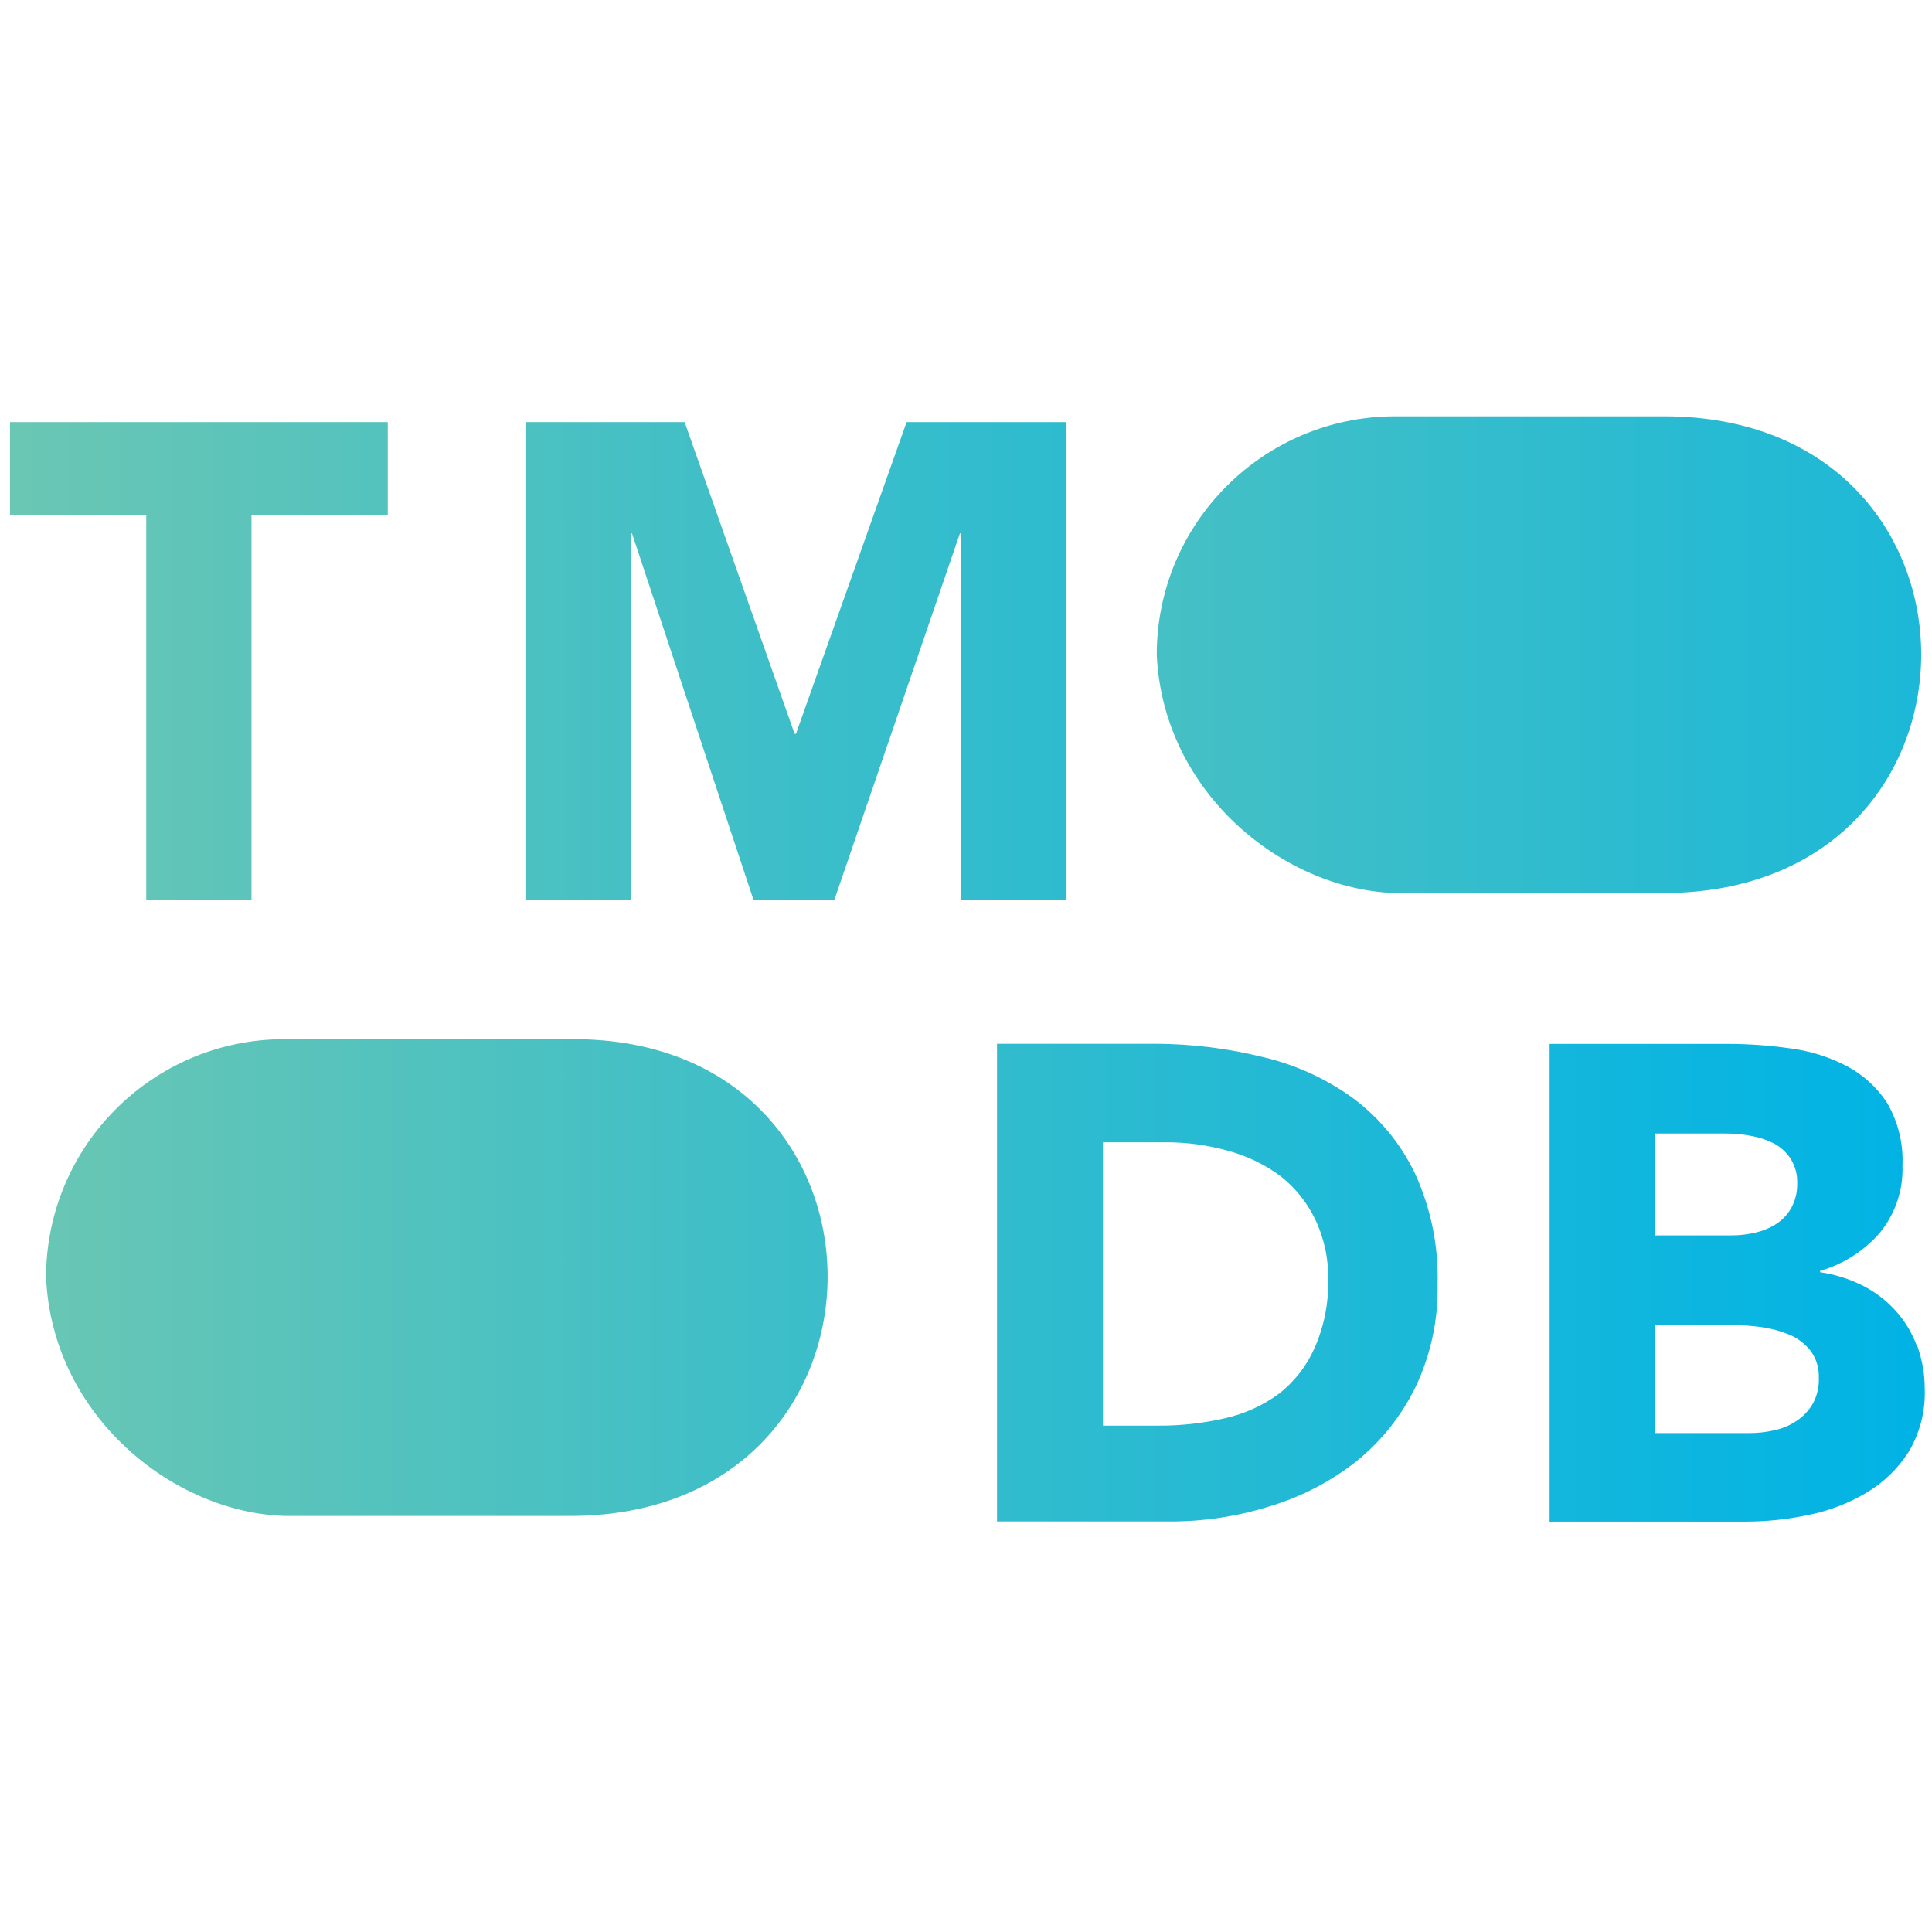 <?xml version="1.0" encoding="UTF-8" standalone="no"?>
<svg
   viewBox="0 0 190 190"
   version="1.1"
   id="svg18"
   sodipodi:docname="tmdb.logo.smaller.svg"
   inkscape:version="1.2.2 (1:1.2.2+202212051552+b0a8486541)"
   xmlns:inkscape="http://www.inkscape.org/namespaces/inkscape"
   xmlns:sodipodi="http://sodipodi.sourceforge.net/DTD/sodipodi-0.dtd"
   xmlns:xlink="http://www.w3.org/1999/xlink"
   xmlns="http://www.w3.org/2000/svg"
   xmlns:svg="http://www.w3.org/2000/svg"
   xmlns:rdf="http://www.w3.org/1999/02/22-rdf-syntax-ns#"
   xmlns:cc="http://creativecommons.org/ns#"
   xmlns:dc="http://purl.org/dc/elements/1.1/">
  <sodipodi:namedview
     id="namedview20"
     pagecolor="#ffffff"
     bordercolor="#666666"
     borderopacity="1.0"
     inkscape:showpageshadow="2"
     inkscape:pageopacity="0.0"
     inkscape:pagecheckerboard="0"
     inkscape:deskcolor="#d1d1d1"
     showgrid="false"
     inkscape:zoom="1.3093594"
     inkscape:cx="126.77956"
     inkscape:cy="-105.01319"
     inkscape:window-width="1920"
     inkscape:window-height="1051"
     inkscape:window-x="0"
     inkscape:window-y="-37"
     inkscape:window-maximized="1"
     inkscape:current-layer="Layer_2" />
  <defs
     id="defs11">
    <style
       id="style2">.cls-1{fill:url(#linear-gradient);}</style>
    <linearGradient
       id="linear-gradient"
       y1="40.76"
       x2="190.24"
       y2="40.76"
       gradientUnits="userSpaceOnUse"
       gradientTransform="matrix(1.327,0,0,1.327,-63.132,-8.489)">
      <stop
         offset="0"
         stop-color="#90cea1"
         id="stop4" />
      <stop
         offset="0.56"
         stop-color="#3cbec9"
         id="stop6" />
      <stop
         offset="1"
         stop-color="#00b3e5"
         id="stop8" />
    </linearGradient>
    <linearGradient
       inkscape:collect="always"
       xlink:href="#linear-gradient"
       id="linearGradient380"
       gradientUnits="userSpaceOnUse"
       gradientTransform="matrix(1.327,0,0,1.327,-11.188,0.653)"
       y1="40.76"
       x2="190.24"
       y2="40.76" />
  </defs>
  <title
     id="title13">Asset 2</title>
  <g
     id="Layer_2"
     transform="translate(0 50)">
    <path
       class="cls-1"
       d="m 27.978,99.081 h 28.389 c 33.407,-0.269 33.324,-46.903 0,-46.884 H 27.978 c -12.95,0 -23.449,10.498 -23.449,23.449 C 5.151,89.309 17.083,98.75 27.978,99.081 Z M 14.381,38.515 H 24.732 V 0.694 H 38.135 V -8.489 H 0.978 V 0.668 H 14.381 Z m 37.29,0 H 62.022 V 2.459 h 0.133 L 74.098,38.489 h 7.962 L 94.402,2.459 H 94.534 V 38.489 h 10.351 V -8.489 H 89.16 L 78.278,22.166 H 78.145 L 67.33,-8.489 H 51.671 Z m 87.479,26.873 c -1.384,-2.887 -3.441,-5.399 -5.998,-7.325 -2.653,-1.94 -5.667,-3.33 -8.865,-4.087 -3.503,-0.875 -7.099,-1.321 -10.709,-1.327 H 98.051 V 99.626 h 16.92 c 3.399,0.016 6.779,-0.499 10.019,-1.526 3.059,-0.931 5.917,-2.425 8.427,-4.406 2.441,-1.982 4.421,-4.473 5.799,-7.299 1.49,-3.14 2.231,-6.584 2.163,-10.059 0.108,-3.772 -0.655,-7.519 -2.229,-10.948 z m -9.86,17.159 c -0.776,1.771 -1.98,3.321 -3.503,4.512 -1.583,1.164 -3.391,1.986 -5.308,2.415 -2.176,0.501 -4.403,0.746 -6.635,0.73 h -5.375 V 62.336 h 6.104 c 2.095,-0.01 4.18,0.271 6.197,0.836 1.856,0.5 3.602,1.342 5.149,2.482 1.419,1.116 2.57,2.536 3.371,4.154 0.912,1.866 1.366,3.922 1.327,5.998 0.058,2.317 -0.395,4.619 -1.327,6.741 z m 59.226,-0.173 c -0.469,-1.283 -1.181,-2.464 -2.097,-3.477 -0.912,-1.008 -2,-1.84 -3.211,-2.455 -1.321,-0.667 -2.742,-1.115 -4.207,-1.327 v -0.133 c 2.276,-0.654 4.314,-1.954 5.866,-3.742 1.53,-1.865 2.323,-4.225 2.229,-6.635 0.099,-2.161 -0.431,-4.305 -1.526,-6.171 -1,-1.521 -2.37,-2.763 -3.981,-3.61 -1.734,-0.895 -3.611,-1.479 -5.547,-1.725 -2.031,-0.29 -4.08,-0.436 -6.131,-0.438 H 152.394 V 99.639 h 19.242 c 2.105,10e-4 4.205,-0.221 6.264,-0.664 2.004,-0.401 3.925,-1.142 5.68,-2.19 1.661,-0.991 3.069,-2.354 4.114,-3.981 1.119,-1.873 1.672,-4.03 1.592,-6.211 0.003,-1.438 -0.245,-2.866 -0.73,-4.22 z M 162.745,61.473 h 7.033 c 0.824,0.003 1.646,0.083 2.455,0.239 0.785,0.141 1.545,0.396 2.256,0.756 0.656,0.358 1.212,0.873 1.619,1.5 0.448,0.724 0.67,1.565 0.637,2.415 0.019,0.832 -0.177,1.655 -0.571,2.389 -0.358,0.644 -0.868,1.191 -1.486,1.592 -0.643,0.408 -1.353,0.7 -2.097,0.863 -0.77,0.181 -1.558,0.27 -2.349,0.265 h -7.498 z m 15.553,26.541 c -0.399,0.692 -0.953,1.283 -1.619,1.725 -0.675,0.454 -1.432,0.769 -2.229,0.929 -0.793,0.179 -1.603,0.268 -2.415,0.265 h -9.289 v -10.616 h 7.83 c 0.888,0.008 1.775,0.075 2.654,0.199 0.934,0.128 1.848,0.373 2.72,0.73 0.814,0.341 1.53,0.879 2.083,1.566 0.578,0.761 0.873,1.699 0.836,2.654 0.043,0.885 -0.155,1.765 -0.571,2.548 z"
       id="path15"
       sodipodi:nodetypes="cccscccccccccccccccccccccccccccccccccccccccccccccccccccccccccccccccccccccccccccccccccccccccccccccccc"
       style="fill:url(#linear-gradient);stroke-width:1.327" />
    <path
       d="m 137.21,37.826 h 26.389 c 33.815,-0.038 33.756,-46.943 0,-46.884 h -26.389 c -12.95,0 -23.449,10.498 -23.449,23.449 0.622,13.663 12.555,23.105 23.449,23.436 z"
       style="fill:url(#linearGradient380);stroke-width:1.327"
       id="path351"
       sodipodi:nodetypes="cccscc" />
  </g>
</svg>
